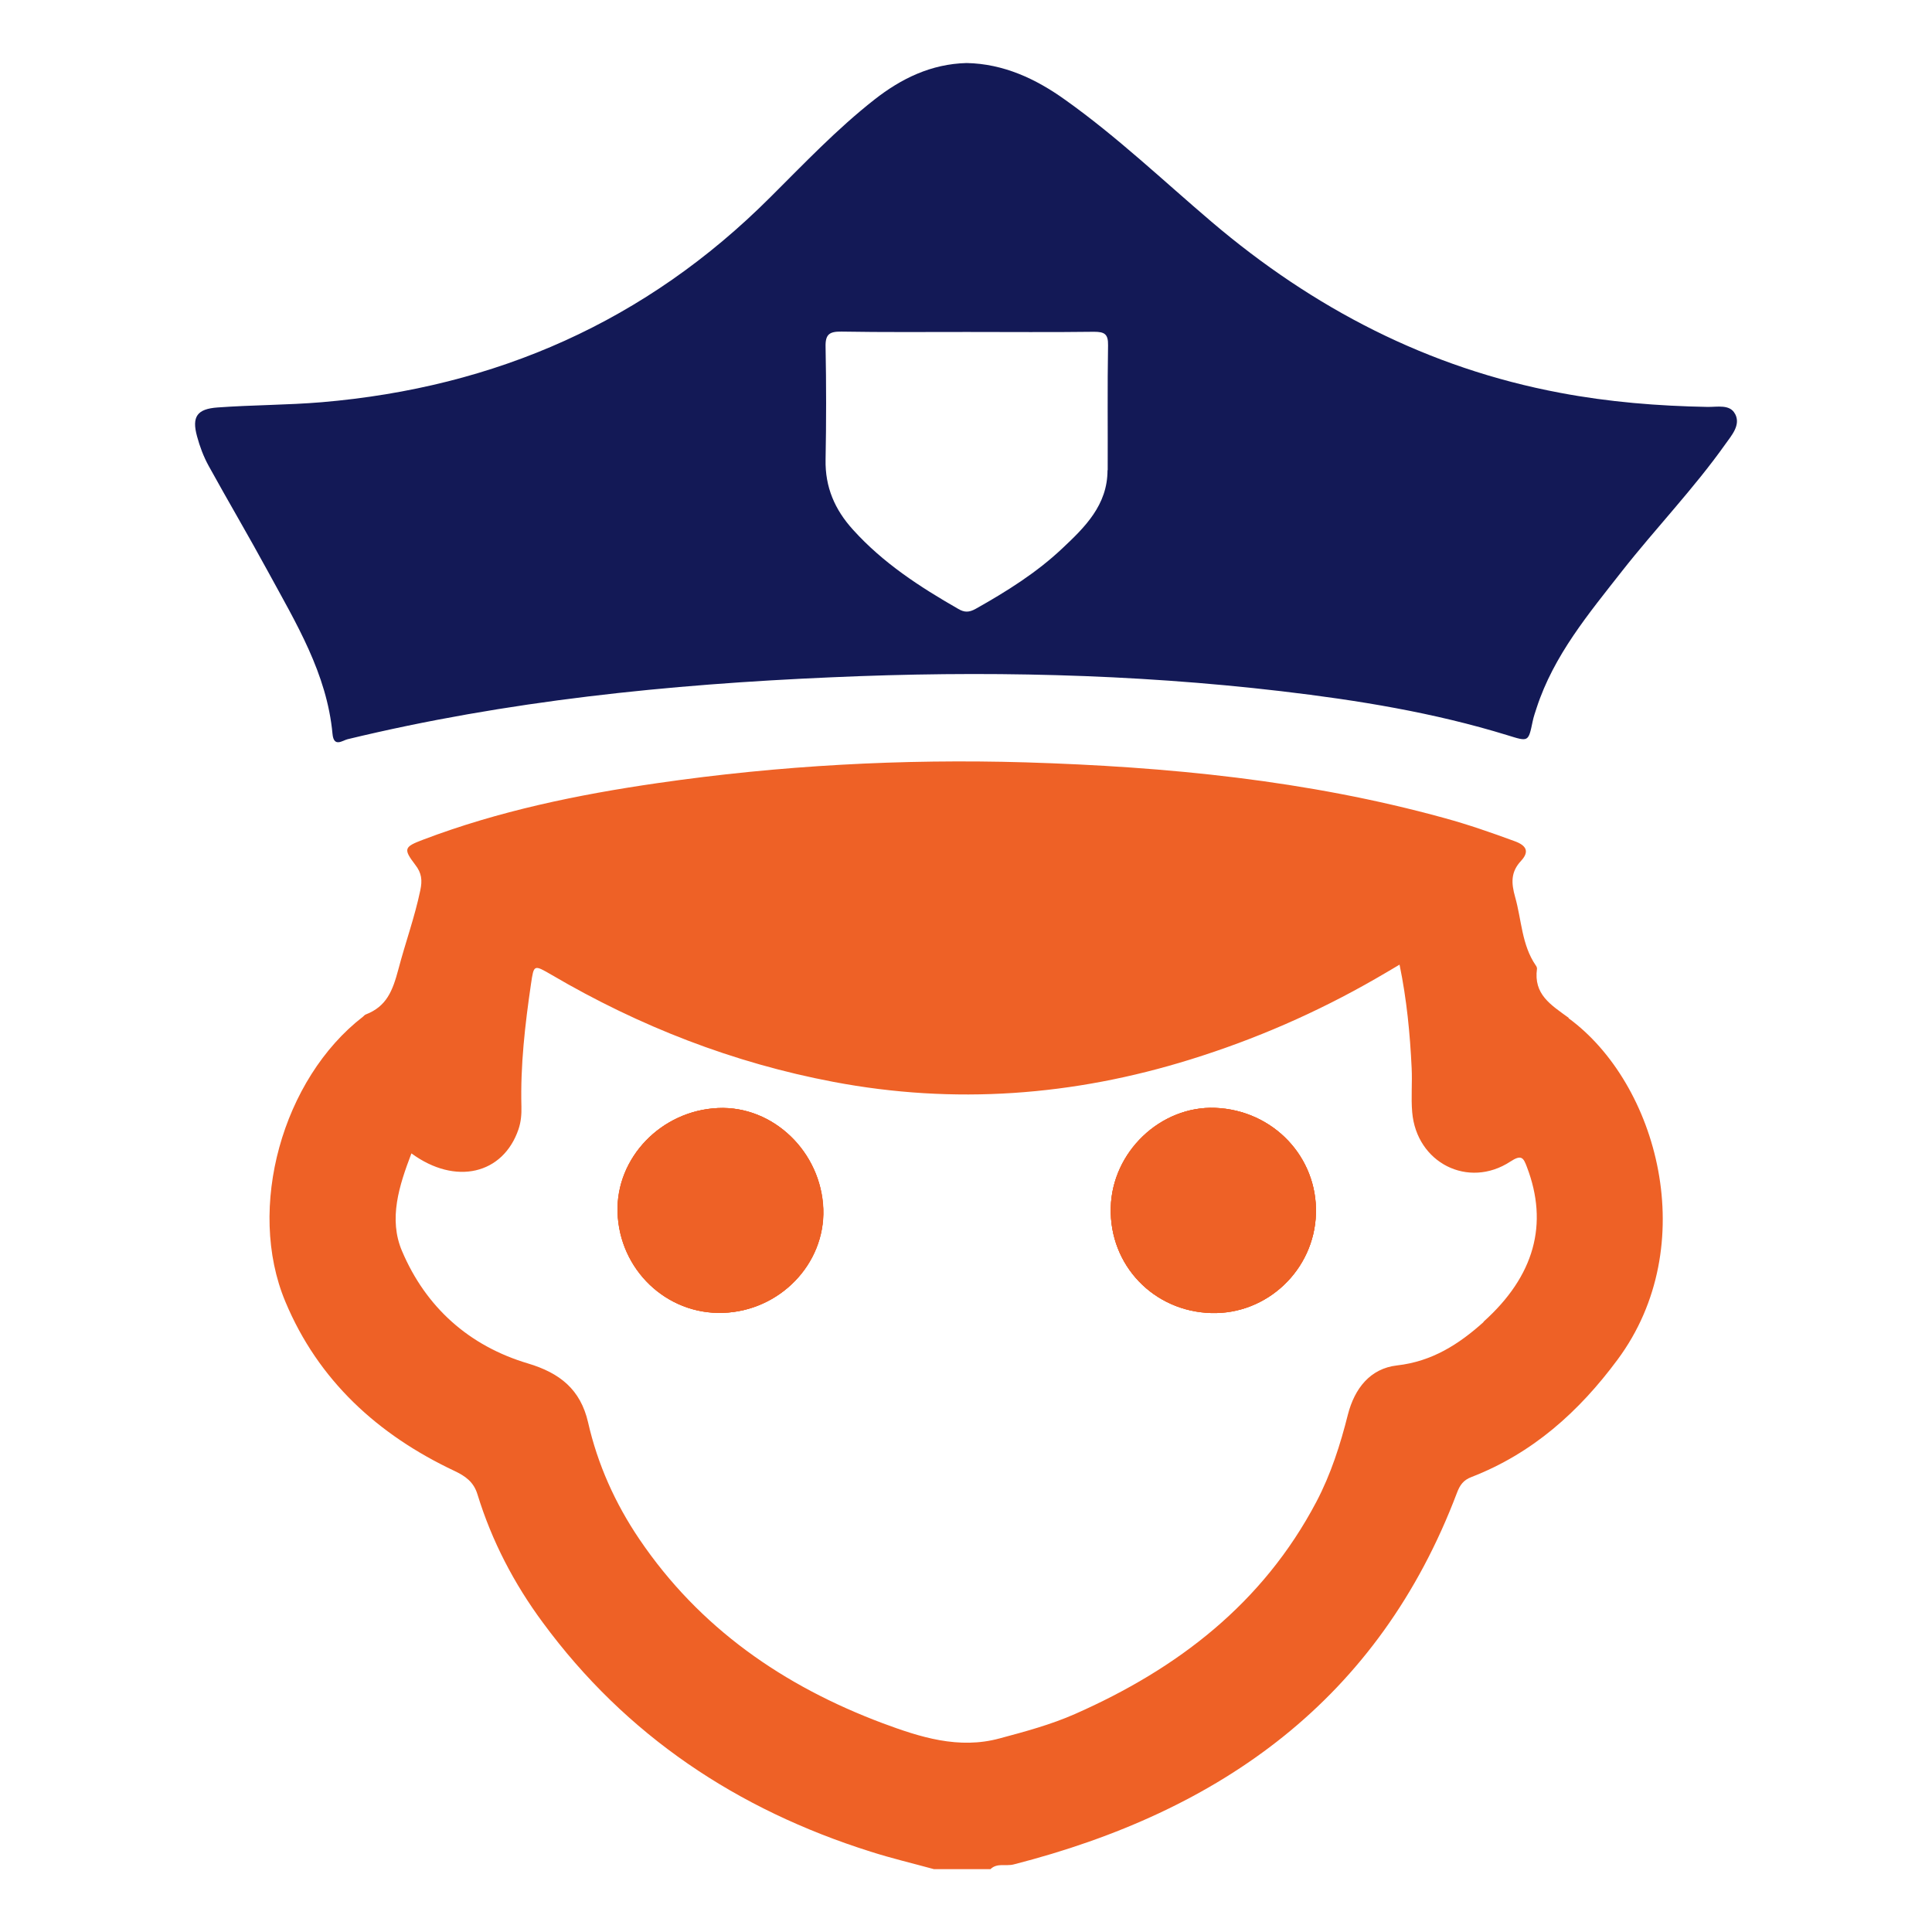 <?xml version="1.0" encoding="UTF-8"?>
<svg xmlns="http://www.w3.org/2000/svg" version="1.1" viewBox="0 0 106.97 106.97">
  <defs>
    <style>
      .cls-1 {
        fill: none;
      }

      .cls-2 {
        fill: #131956;
      }

      .cls-3 {
        fill: #ee6126;
      }
    </style>
  </defs>
  <!-- Generator: Adobe Illustrator 28.6.0, SVG Export Plug-In . SVG Version: 1.2.0 Build 709)  -->
  <g>
    <g id="Camada_1">
      <g>
        <path class="cls-3" d="M45.58,66.95c.1,3.04-2.42,5.64-5.56,5.74-3.12.1-5.73-2.39-5.83-5.57-.09-3.02,2.42-5.63,5.56-5.77,3.05-.14,5.72,2.43,5.83,5.6Z"/>
        <path class="cls-3" d="M72.86,67.2c-.09,3.11-2.71,5.59-5.8,5.5-3.19-.09-5.64-2.65-5.56-5.83.07-3.09,2.76-5.65,5.79-5.53,3.2.13,5.66,2.72,5.57,5.85Z"/>
        <path class="cls-3" d="M86.86,56.36c-1-.73-1.96-1.3-1.76-2.73,0-.06-.03-.13-.07-.18-.78-1.14-.78-2.51-1.14-3.78-.22-.78-.25-1.39.33-2.01.45-.49.33-.84-.37-1.09-1.28-.47-2.57-.92-3.89-1.28-7.59-2.09-15.35-2.84-23.18-3.08-6.82-.2-13.62.17-20.38,1.15-4.42.64-8.78,1.54-12.97,3.13-1.06.4-1.11.51-.44,1.39.36.46.4.86.28,1.42-.31,1.49-.83,2.91-1.21,4.36-.32,1.2-.65,2.06-1.81,2.51-.06.02-.1.08-.15.12-4.46,3.44-6.47,10.6-4.3,15.78,1.82,4.36,5.12,7.37,9.36,9.37.61.29,1.07.61,1.28,1.31.79,2.57,2.02,4.93,3.61,7.08,4.61,6.27,10.77,10.36,18.15,12.69,1.16.37,2.34.65,3.51.97h3.13c.37-.36.85-.15,1.28-.26,11.49-2.94,20.22-9.14,24.55-20.58.16-.42.35-.7.8-.87,3.38-1.31,5.95-3.61,8.09-6.5,4.69-6.32,2.22-15.3-2.72-18.91ZM82.14,73.2c-1.37,1.23-2.85,2.18-4.79,2.4-1.49.17-2.35,1.28-2.72,2.72-.42,1.67-.94,3.3-1.75,4.84-2.96,5.61-7.67,9.23-13.36,11.74-1.34.59-2.75.97-4.17,1.35-2.27.62-4.41-.07-6.48-.84-5.49-2.06-10.14-5.27-13.47-10.19-1.34-1.98-2.31-4.14-2.84-6.47-.42-1.82-1.56-2.73-3.33-3.26-3.26-.97-5.65-3.11-6.97-6.22-.76-1.78-.16-3.63.52-5.41,2.44,1.79,5.08,1.16,5.93-1.34.14-.42.17-.83.16-1.25-.06-2.28.2-4.54.53-6.79.16-1.08.15-1.08,1.15-.5,4.86,2.85,10.05,4.87,15.59,5.92,6.69,1.27,13.28.78,19.77-1.24,3.58-1.11,7-2.6,10.25-4.47.42-.24.84-.49,1.33-.78.4,1.94.58,3.83.67,5.73.04.81-.04,1.63.03,2.44.24,2.81,3.11,4.26,5.44,2.73.61-.4.72-.21.91.3,1.21,3.16.42,6.04-2.4,8.57Z"/>
        <path class="cls-2" d="M96.06,22.91c-.28-.54-.99-.37-1.52-.38-2.74-.05-5.47-.27-8.16-.78-7.31-1.37-13.67-4.68-19.3-9.47-2.68-2.28-5.23-4.71-8.1-6.75-1.63-1.17-3.42-2-5.46-2.04-1.97.05-3.62.86-5.1,2.02-2.08,1.63-3.9,3.55-5.77,5.41-6.87,6.87-15.19,10.53-24.84,11.35-1.92.16-3.84.15-5.76.29-1.14.08-1.44.51-1.14,1.6.15.56.36,1.12.64,1.63,1.08,1.96,2.22,3.89,3.29,5.86,1.55,2.85,3.26,5.64,3.57,8.98.07.77.55.37.83.3,8.81-2.13,17.78-3.04,26.8-3.43,8.31-.37,16.62-.2,24.9.77,4.24.5,8.44,1.18,12.53,2.44,1.16.36,1.15.38,1.39-.77.05-.25.14-.5.22-.75.95-2.91,2.88-5.21,4.72-7.56,1.87-2.38,3.98-4.57,5.73-7.04.35-.49.86-1.06.54-1.67ZM61.32,26.04c0,1.92-1.25,3.15-2.51,4.33-1.42,1.34-3.08,2.38-4.79,3.34-.36.2-.62.21-.97,0-2.13-1.22-4.16-2.54-5.82-4.38-1.01-1.11-1.55-2.36-1.52-3.88.04-2.08.04-4.16,0-6.24-.02-.71.22-.86.89-.85,2.31.04,4.62.02,6.94.02s4.69.02,7.03-.01c.58,0,.79.12.78.74-.04,2.31-.01,4.62-.02,6.92Z"/>
        <path class="cls-1" d="M84.54,64.63c-.19-.51-.31-.7-.91-.3-2.33,1.54-5.2.08-5.44-2.73-.07-.81,0-1.63-.03-2.44-.09-1.9-.27-3.79-.67-5.73-.5.29-.91.53-1.33.78-3.25,1.87-6.67,3.36-10.25,4.47-6.49,2.02-13.08,2.52-19.77,1.24-5.54-1.06-10.73-3.07-15.59-5.92-.99-.58-.98-.58-1.15.5-.34,2.25-.6,4.51-.53,6.79.01.42-.02.83-.16,1.25-.85,2.5-3.49,3.13-5.93,1.34-.68,1.78-1.27,3.63-.52,5.41,1.32,3.11,3.72,5.25,6.97,6.22,1.77.53,2.91,1.44,3.33,3.26.54,2.33,1.5,4.48,2.84,6.47,3.34,4.92,7.99,8.13,13.47,10.19,2.06.77,4.2,1.46,6.48.84,1.41-.38,2.82-.76,4.17-1.35,5.69-2.51,10.4-6.13,13.36-11.74.81-1.53,1.33-3.17,1.75-4.84.37-1.44,1.23-2.55,2.72-2.72,1.94-.22,3.42-1.17,4.79-2.4,2.82-2.53,3.61-5.41,2.4-8.57ZM40.03,72.69c-3.12.1-5.73-2.39-5.83-5.57-.09-3.02,2.42-5.63,5.56-5.77,3.05-.14,5.72,2.43,5.83,5.6.1,3.04-2.42,5.64-5.56,5.74ZM72.86,67.2c-.09,3.11-2.71,5.59-5.8,5.5-3.19-.09-5.64-2.65-5.56-5.83.07-3.09,2.76-5.65,5.79-5.53,3.2.13,5.66,2.72,5.57,5.85Z"/>
        <path class="cls-3" d="M45.58,66.95c.1,3.04-2.42,5.64-5.56,5.74-3.12.1-5.73-2.39-5.83-5.57-.09-3.02,2.42-5.63,5.56-5.77,3.05-.14,5.72,2.43,5.83,5.6Z"/>
        <path class="cls-3" d="M72.86,67.2c-.09,3.11-2.71,5.59-5.8,5.5-3.19-.09-5.64-2.65-5.56-5.83.07-3.09,2.76-5.65,5.79-5.53,3.2.13,5.66,2.72,5.57,5.85Z"/>
        <path class="cls-1" d="M61.32,26.04c0,1.92-1.25,3.15-2.51,4.33-1.42,1.34-3.08,2.38-4.79,3.34-.36.2-.62.21-.97,0-2.13-1.22-4.16-2.54-5.82-4.38-1.01-1.11-1.55-2.36-1.52-3.88.04-2.08.04-4.16,0-6.24-.02-.71.22-.86.89-.85,2.31.04,4.62.02,6.94.02s4.69.02,7.03-.01c.58,0,.79.12.78.74-.04,2.31-.01,4.62-.02,6.92Z"/>
        <path class="cls-3" d="M72.86,67.2c-.09,3.11-2.71,5.59-5.8,5.5-3.19-.09-5.64-2.65-5.56-5.83.07-3.09,2.76-5.65,5.79-5.53,3.2.13,5.66,2.72,5.57,5.85Z"/>
        <path class="cls-3" d="M40.03,72.69c-3.12.1-5.73-2.39-5.83-5.57-.09-3.02,2.42-5.63,5.56-5.77,3.05-.14,5.72,2.43,5.83,5.6.1,3.04-2.42,5.64-5.56,5.74Z"/>
      </g>
    </g>
  </g>
</svg>